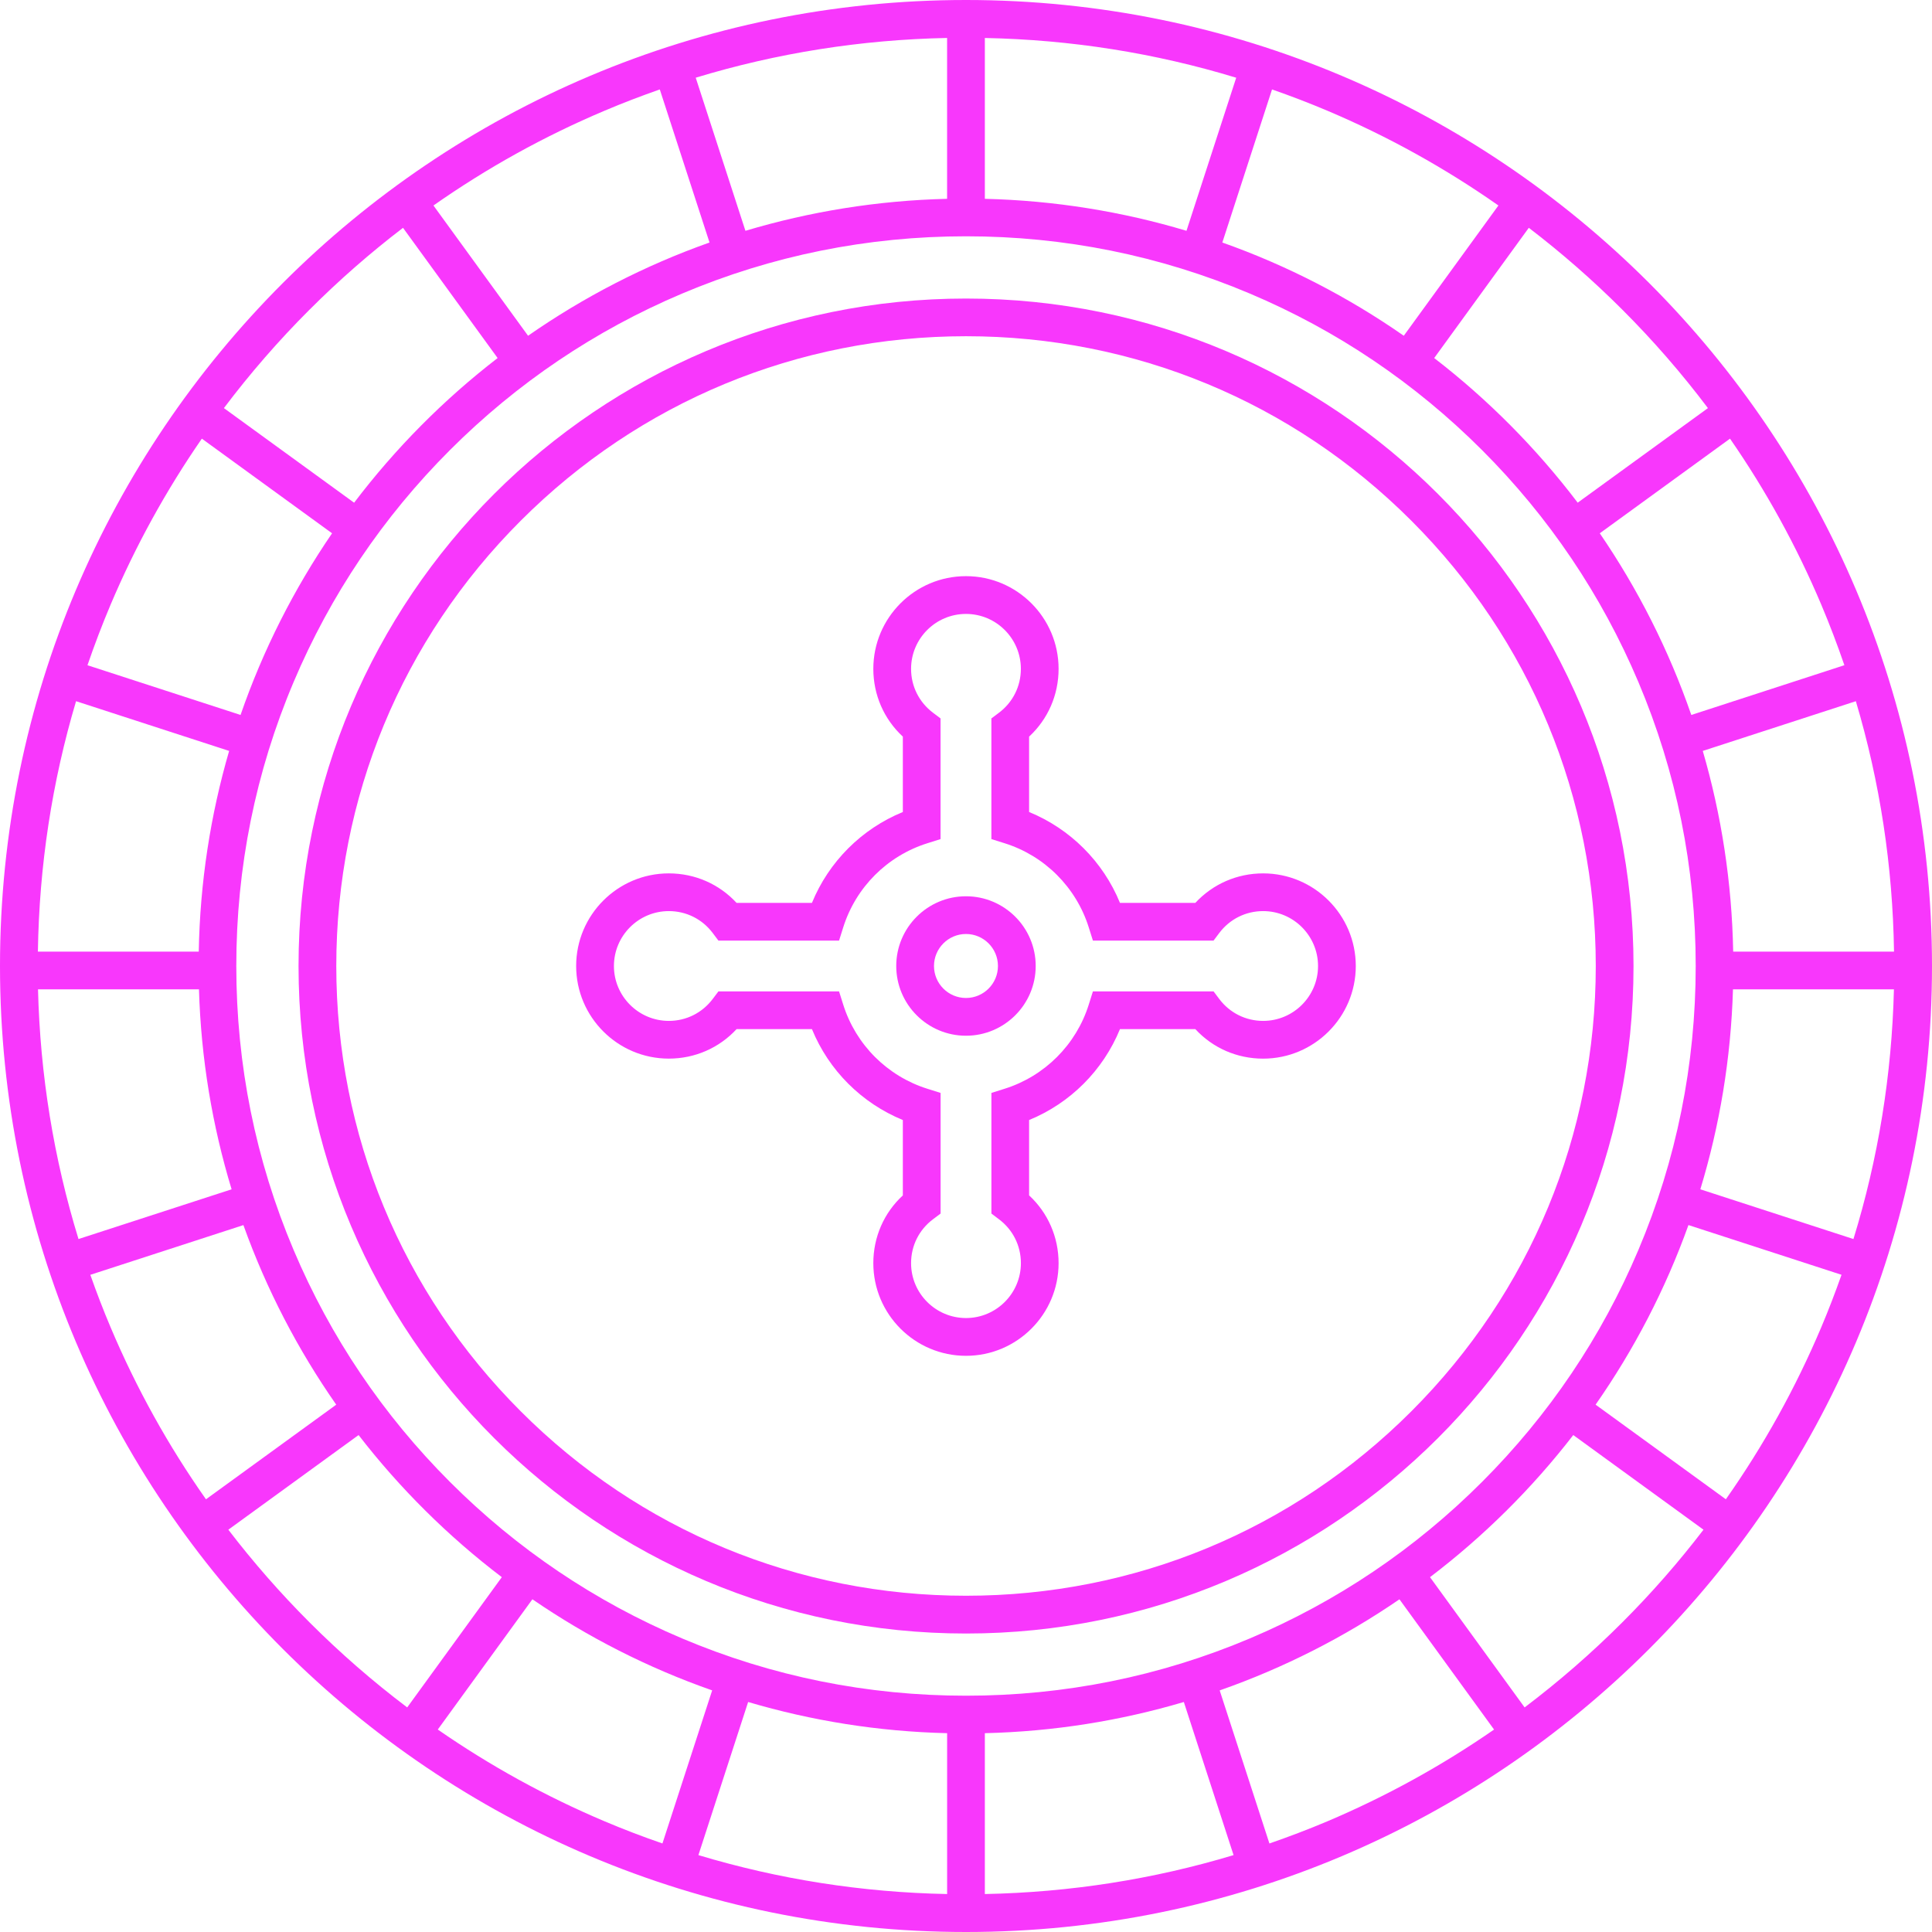 <svg width="65" height="65" viewBox="0 0 65 65" fill="none" xmlns="http://www.w3.org/2000/svg">
<g id="Group">
<path id="Vector" d="M32.5 0C14.551 0 -0 14.551 -0 32.5C-0 50.45 14.551 65 32.5 65C50.449 65 65 50.45 65 32.5C65 14.551 50.449 0 32.5 0ZM49.859 49.86C47.604 52.115 44.978 53.884 42.055 55.121C39.029 56.401 35.814 57.05 32.5 57.05C29.185 57.05 25.97 56.401 22.944 55.121C20.021 53.884 17.395 52.115 15.14 49.86C12.886 47.605 11.115 44.979 9.879 42.056C8.598 39.029 7.95 35.816 7.95 32.5C7.95 29.185 8.598 25.97 9.879 22.945C11.115 20.021 12.885 17.395 15.14 15.14C17.395 12.886 20.021 11.115 22.944 9.879C25.97 8.599 29.185 7.95 32.5 7.95C35.814 7.95 39.029 8.599 42.055 9.879C44.978 11.115 47.604 12.886 49.859 15.14C52.114 17.395 53.884 20.021 55.121 22.945C56.401 25.97 57.05 29.185 57.05 32.5C57.05 35.815 56.401 39.029 55.121 42.055C53.884 44.979 52.114 47.605 49.859 49.86ZM31.865 58.311V63.723C29.002 63.667 26.201 63.227 23.497 62.413L25.17 57.262C27.301 57.891 29.544 58.256 31.865 58.311V58.311ZM33.134 58.311C35.455 58.256 37.698 57.892 39.829 57.262L41.502 62.413C38.798 63.228 35.997 63.666 33.134 63.723V58.311ZM6.687 32.017H1.275C1.318 29.134 1.749 26.313 2.559 23.591L7.709 25.264C7.084 27.412 6.729 29.676 6.687 32.017H6.687ZM6.694 33.286C6.763 35.62 7.143 37.875 7.792 40.013L2.641 41.686C1.807 38.973 1.35 36.16 1.279 33.286H6.694ZM33.134 6.689V1.278C36.028 1.335 38.86 1.783 41.591 2.615L39.918 7.765C37.761 7.119 35.487 6.746 33.134 6.689V6.689ZM31.864 6.689C29.511 6.746 27.237 7.12 25.079 7.765L23.407 2.614C26.138 1.784 28.969 1.335 31.864 1.277V6.689ZM58.304 33.286H63.719C63.648 36.161 63.192 38.973 62.357 41.686L57.206 40.013C57.855 37.875 58.235 35.62 58.304 33.286H58.304ZM58.311 32.017C58.268 29.677 57.913 27.413 57.288 25.264L62.438 23.591C63.249 26.314 63.679 29.134 63.722 32.017H58.311ZM62.052 22.38L56.902 24.054C56.146 21.868 55.105 19.817 53.823 17.942L58.204 14.758C59.413 16.504 60.441 18.37 61.275 20.344C61.559 21.017 61.817 21.695 62.052 22.38L62.052 22.38ZM57.462 13.73L53.08 16.912C51.693 15.085 50.069 13.447 48.252 12.046L51.435 7.664C52.536 8.507 53.587 9.424 54.58 10.417C55.624 11.46 56.584 12.566 57.461 13.73L57.462 13.73ZM50.412 6.914L47.229 11.296C45.359 9.994 43.309 8.933 41.124 8.159L42.796 3.009C43.421 3.227 44.041 3.464 44.653 3.723C46.693 4.586 48.617 5.654 50.412 6.913V6.914ZM22.198 3.009L23.871 8.159C21.687 8.933 19.636 9.994 17.766 11.296L14.583 6.914C16.378 5.654 18.303 4.585 20.342 3.724C20.954 3.464 21.574 3.228 22.198 3.009V3.009ZM10.415 10.418C11.407 9.425 12.457 8.507 13.559 7.665L16.742 12.046C14.925 13.447 13.301 15.085 11.914 16.913L7.533 13.73C8.411 12.566 9.371 11.46 10.414 10.418L10.415 10.418ZM6.791 14.758L11.172 17.942C9.891 19.816 8.849 21.868 8.093 24.054L2.943 22.381C3.178 21.696 3.437 21.016 3.72 20.345C4.556 18.371 5.583 16.506 6.791 14.758H6.791ZM3.039 42.89L8.189 41.217C8.964 43.378 10.02 45.408 11.312 47.259L6.93 50.442C5.661 48.639 4.587 46.705 3.721 44.656C3.474 44.073 3.249 43.484 3.039 42.89H3.039ZM7.682 51.465L12.064 48.281C13.454 50.078 15.075 51.687 16.883 53.062L13.7 57.444C12.546 56.573 11.449 55.618 10.414 54.583C9.43 53.599 8.519 52.557 7.682 51.465ZM14.729 58.188L17.912 53.806C19.767 55.078 21.798 56.114 23.96 56.871L22.287 62.021C21.633 61.796 20.983 61.548 20.343 61.277C18.358 60.438 16.483 59.404 14.729 58.188L14.729 58.188ZM42.708 62.022L41.035 56.872C43.197 56.115 45.227 55.079 47.083 53.807L50.266 58.189C48.512 59.404 46.636 60.438 44.653 61.278C44.012 61.549 43.362 61.795 42.708 62.022L42.708 62.022ZM54.58 54.583C53.545 55.618 52.448 56.572 51.294 57.444L48.111 53.062C49.919 51.687 51.541 50.079 52.931 48.281L57.312 51.465C56.476 52.557 55.565 53.599 54.58 54.583ZM58.064 50.441L53.682 47.258C54.975 45.407 56.031 43.378 56.806 41.216L61.956 42.889C61.746 43.483 61.52 44.073 61.274 44.655C60.407 46.705 59.333 48.638 58.065 50.441H58.064Z" fill="#F837FC"/>
<path id="Vector_2" d="M32.501 10.044C20.099 10.044 10.044 20.098 10.044 32.501C10.044 44.903 20.098 54.958 32.501 54.958C44.904 54.958 54.958 44.903 54.958 32.501C54.958 20.098 44.904 10.044 32.501 10.044ZM47.483 47.482C43.482 51.483 38.161 53.687 32.501 53.687C26.841 53.687 21.52 51.484 17.52 47.482C13.518 43.481 11.314 38.159 11.314 32.5C11.314 26.841 13.518 21.519 17.52 17.518C21.521 13.516 26.842 11.312 32.501 11.312C38.16 11.312 43.482 13.516 47.483 17.518C51.485 21.519 53.688 26.84 53.688 32.5C53.688 38.16 51.485 43.481 47.483 47.482V47.482Z" fill="#F837FC"/>
<path id="Vector_3" d="M42.497 29.384C41.619 29.384 40.804 29.742 40.216 30.376H37.68C37.113 28.989 36.009 27.887 34.623 27.319V24.783C35.258 24.195 35.615 23.38 35.615 22.502C35.615 20.783 34.217 19.384 32.499 19.384C30.78 19.384 29.382 20.783 29.382 22.502C29.382 23.38 29.74 24.195 30.375 24.783V27.319C28.989 27.886 27.885 28.989 27.317 30.376H24.781C24.193 29.741 23.379 29.384 22.5 29.384C20.782 29.384 19.384 30.782 19.384 32.5C19.384 34.218 20.782 35.616 22.5 35.616C23.379 35.616 24.193 35.259 24.781 34.624H27.317C27.884 36.011 28.988 37.113 30.375 37.682V40.218C29.739 40.805 29.382 41.62 29.382 42.498C29.382 44.217 30.78 45.615 32.499 45.615C34.217 45.615 35.615 44.216 35.615 42.498C35.615 41.62 35.257 40.805 34.623 40.217V37.682C36.009 37.115 37.112 36.011 37.68 34.624H40.216C40.804 35.26 41.619 35.617 42.497 35.617C44.216 35.617 45.614 34.218 45.614 32.501C45.614 30.782 44.215 29.384 42.497 29.384ZM42.497 34.347C41.911 34.347 41.372 34.077 41.02 33.609L40.829 33.354H36.77L36.63 33.799C36.207 35.147 35.148 36.206 33.799 36.63L33.355 36.77V40.829L33.608 41.02C34.077 41.371 34.347 41.91 34.347 42.497C34.347 43.515 33.518 44.344 32.5 44.344C31.481 44.344 30.652 43.516 30.652 42.497C30.652 41.91 30.922 41.371 31.391 41.02L31.645 40.829V36.77L31.2 36.63C29.852 36.206 28.793 35.147 28.369 33.799L28.229 33.354H24.171L23.98 33.607C23.627 34.077 23.088 34.347 22.502 34.347C21.484 34.347 20.655 33.518 20.655 32.501C20.655 31.482 21.483 30.653 22.502 30.653C23.089 30.653 23.627 30.922 23.98 31.392L24.171 31.646H28.229L28.369 31.201C28.793 29.852 29.851 28.794 31.201 28.37L31.644 28.23V24.171L31.391 23.98C30.922 23.627 30.652 23.089 30.652 22.503C30.652 21.484 31.48 20.655 32.499 20.655C33.518 20.655 34.346 21.484 34.346 22.503C34.346 23.089 34.077 23.628 33.608 23.98L33.354 24.171V28.23L33.799 28.37C35.147 28.793 36.206 29.852 36.63 31.201L36.77 31.646H40.828L41.019 31.392C41.372 30.922 41.911 30.653 42.497 30.653C43.515 30.653 44.344 31.482 44.344 32.501C44.344 33.518 43.516 34.347 42.497 34.347L42.497 34.347Z" fill="#F837FC"/>
<path id="Vector_4" d="M32.499 30.154C31.206 30.154 30.153 31.206 30.153 32.5C30.153 33.794 31.206 34.846 32.499 34.846C33.793 34.846 34.845 33.794 34.845 32.5C34.845 31.206 33.793 30.154 32.499 30.154ZM32.499 33.576C31.905 33.576 31.423 33.093 31.423 32.5C31.423 31.907 31.906 31.423 32.499 31.423C33.093 31.423 33.575 31.907 33.575 32.5C33.575 33.093 33.093 33.576 32.499 33.576Z" fill="#F837FC"/>
</g>
</svg>
